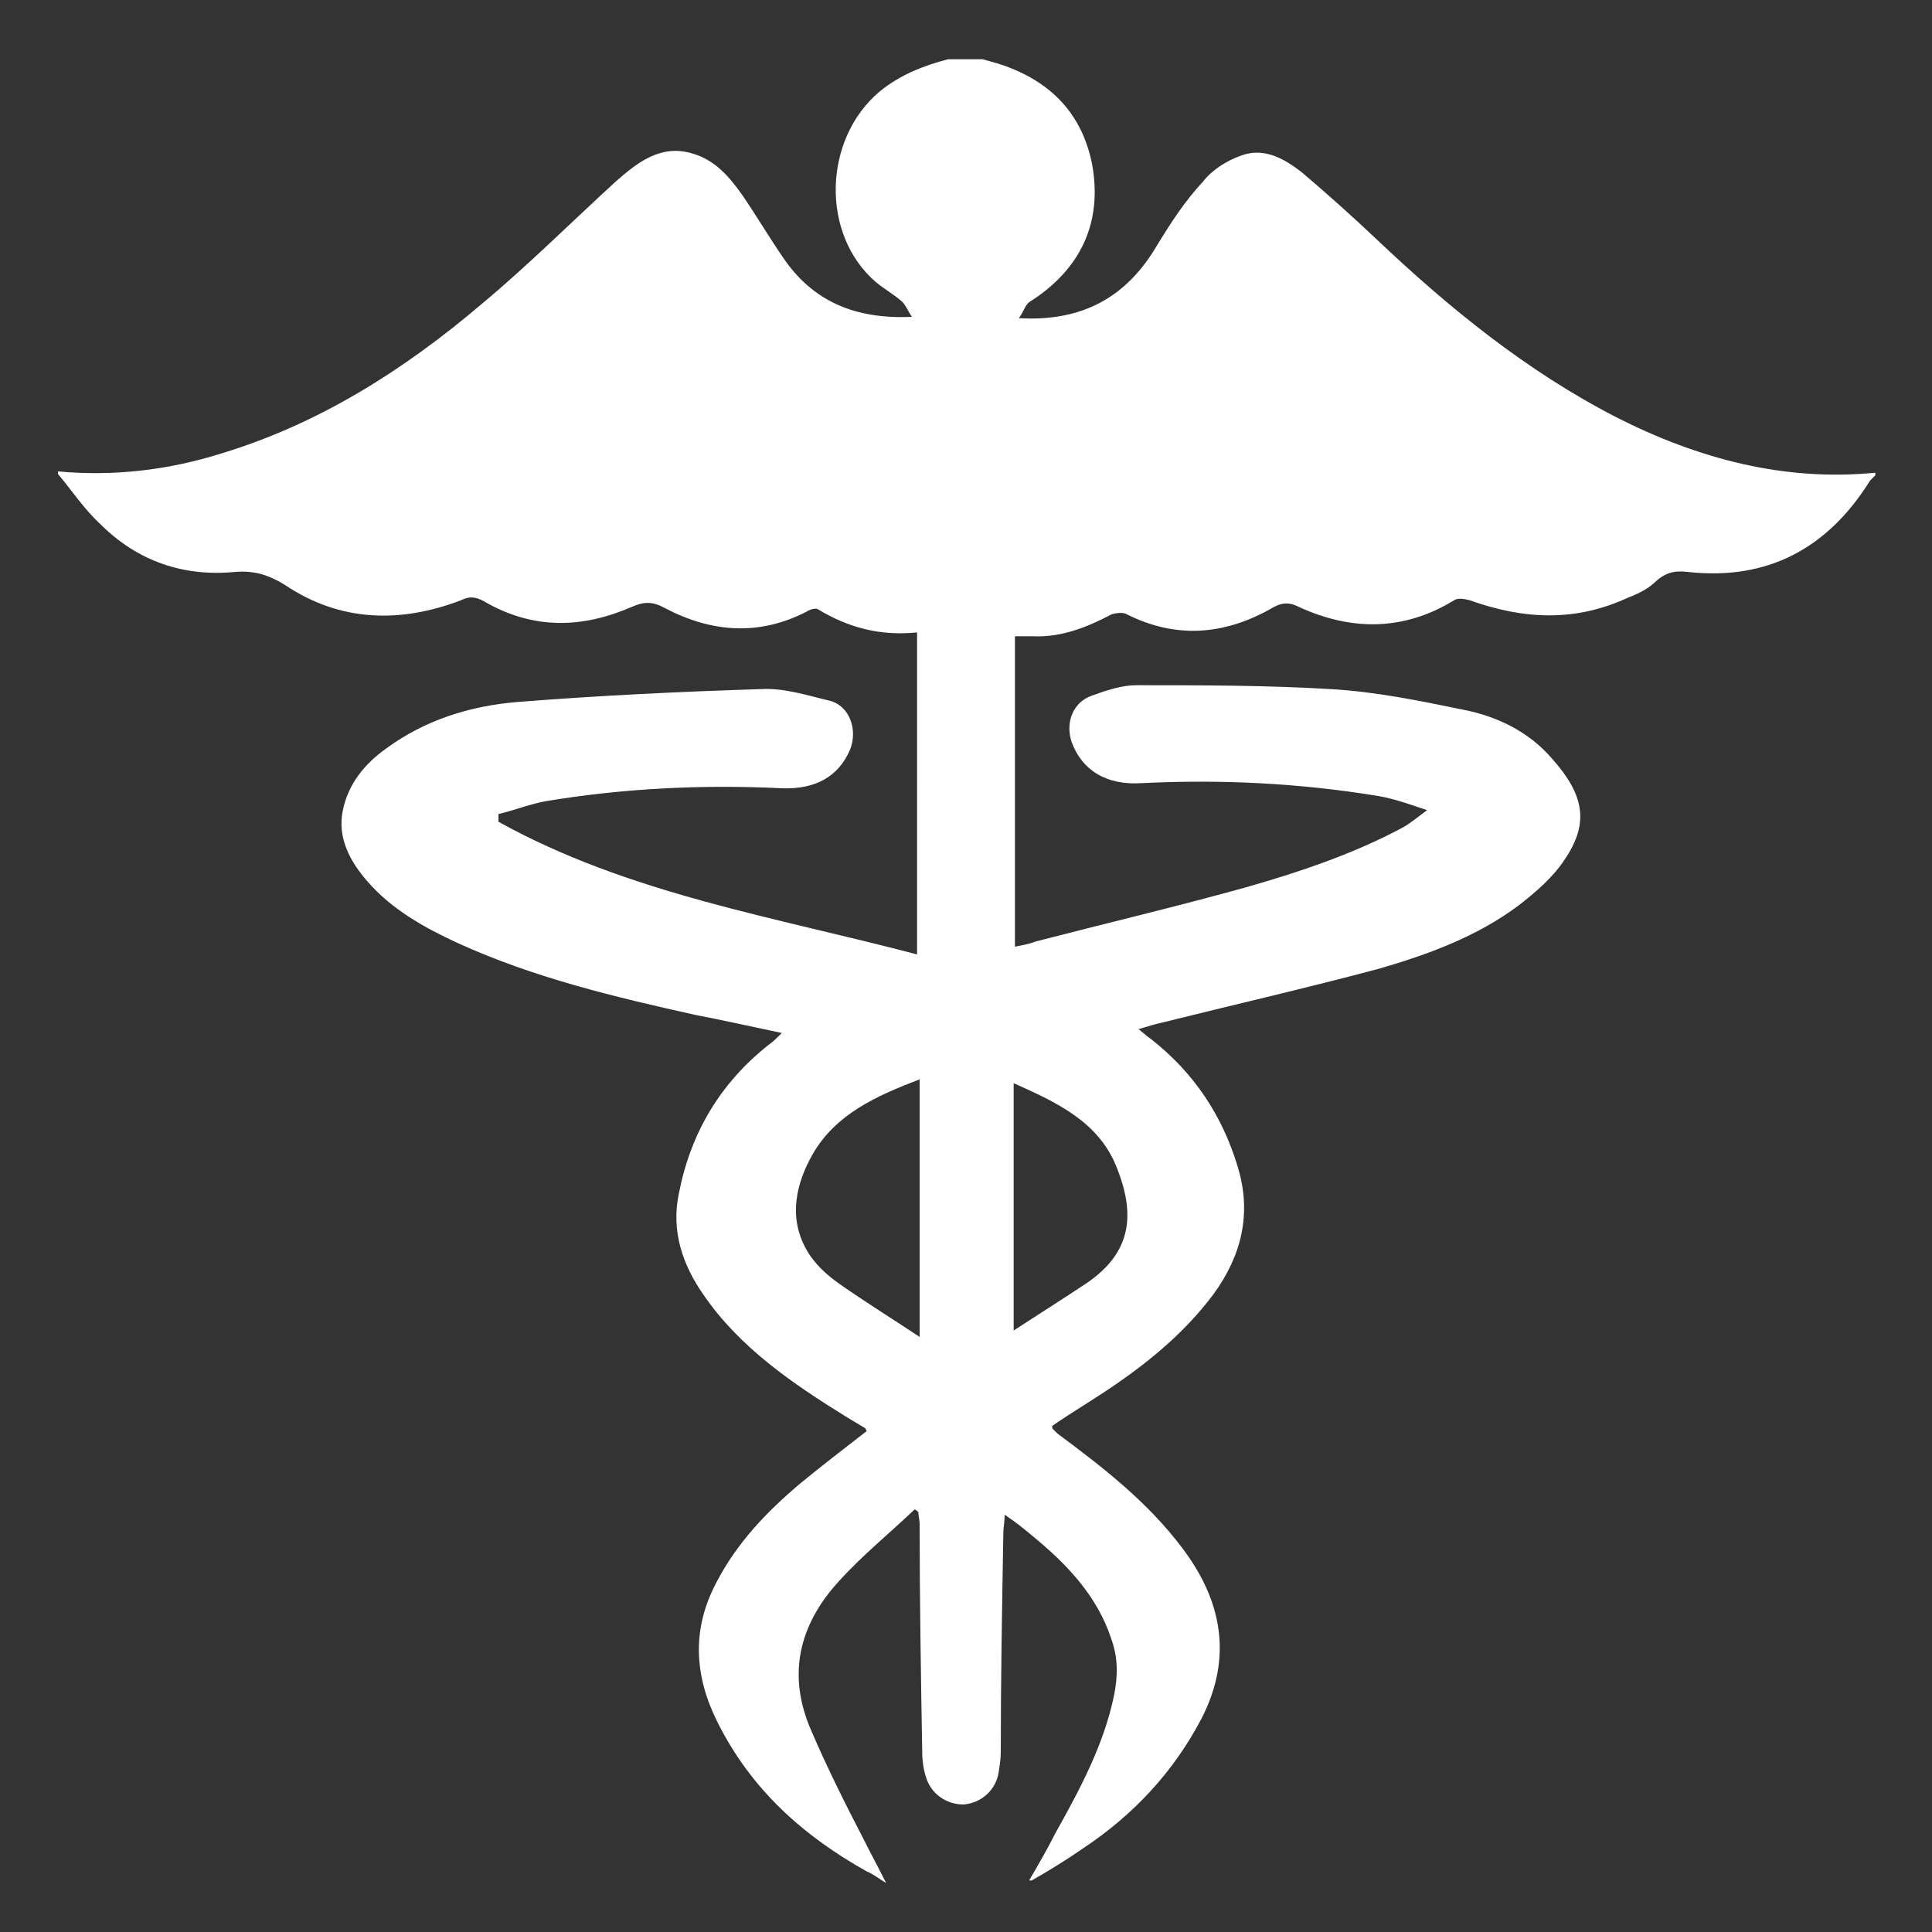 <?xml version="1.0" encoding="utf-8"?>
<!-- Generator: Adobe Illustrator 22.0.1, SVG Export Plug-In . SVG Version: 6.00 Build 0)  -->
<svg version="1.1" id="Layer_1" xmlns="http://www.w3.org/2000/svg" xmlns:xlink="http://www.w3.org/1999/xlink" x="0px" y="0px"
	 viewBox="0 0 150 150" style="enable-background:new 0 0 150 150;" xml:space="preserve">
<rect x="0" y="0" width="150" height="150" fill="#333333" stroke="none"/>
<style type="text/css">
	.st0{display:none;fill:#FFFFFF;}
	.st1{fill:#FFFFFF;}
</style>
<path class="st0" d="M76.4,2.6c-0.5-0.4-1-0.5-1.6-0.5h-0.3c-0.6,0-1,0.2-1.5,0.5c-0.5,0.3-0.7,0.8-0.7,1.3c0,0.4,0.2,0.8,0.6,1.1
	c0.1,0.2,0.4,0.3,0.6,0.3l-0.1,0.4c0,0.3,0,0.6,0.1,0.8c-0.2,0-0.5,0.1-0.8,0.1l-0.4,0.1v1.6c0.1,1.3,0.1,2.4,0.1,3.4
	c0.1,1.3-0.1,2.5-0.6,3.6c-0.4,1.3-1.1,2.1-2,2.7c-0.8,0.5-2,0.9-3.6,1.3L64,19.7v0.5c-0.4,0.1-0.7,0.2-1,0.4l-0.3,0.2v2.7h1.1
	l0.3,0.5l1.4-0.2c0.8,0.1,1.4,0.4,1.7,1c0.2,0.5,0.1,1.1-0.1,1.6c-0.1,0.2-0.2,0.4-0.4,0.5l-1.6,0.2v0.8c-4.6,2.1-8.3,4.2-11,6.4
	c-2.5,1.9-4.9,4.3-7.3,7.4c-2.5,3.4-4.4,7.7-5.5,12.8c-0.6,2.6-0.8,4.8-0.8,6.8l0.3,0.3c0.1,0.2,0.3,0.4,0.3,0.7l-1.6,0.3
	C39.2,62.5,39,63,39,63.8c0,0.4,0,1.1,0.1,2L34,66.5h-1.6l-1.3,0.7v0.5L32,68c0.5,0.3,0.8,0.6,0.8,1l0.6,0.3l0.2,0.8l0.6,0.2
	l1.4,2.5v0.7l1.3,0.1l1.1,1.8l1.8,0.8v6.8l-0.1,0.2l-0.2,0.2l-0.1,1.3l0.4,0.3L39.5,86l-0.7,0.1v0.4l0.4,0.7L39,88.2l0.4,0.4v0.9
	l-0.3,0.1c-0.2,0.1-0.4,0.3-0.4,0.4c0,0.1,0.1,0.3,0.4,0.4c0.1,0.1,0.1,0.1,0.3,0.1l-0.7,44.7l-0.4,0.1v0.7h-0.6l0.1,1.9l-0.4-0.1
	v5.2l3.5,0.7l8.8-1.3V138l-0.4-0.2v-1.9l-0.3-0.1v-0.8h-1.2V97.5c0-2.1,0.5-3.8,1.4-5.1c0.6-0.7,1.3-1.2,2.1-1.4l0.1-0.7l0.5,0.2
	c0.4,0.2,0.8,0.5,1.3,0.7c1.1,0.9,1.8,1.9,1.9,3.1l0.3,1.1c0.1,1.2,0.3,2.8,0.3,4.9v38.7l-0.5,0.2l0.1,0.7h-0.8l0.1,1.9h-0.6
	l-0.1,5.2l9.7,1.4l3.4-1.6v-4.8l-0.4-0.1v-2l-0.6-0.2l0.1-43.3c0-1.4,0.5-2.8,1.5-4.1c1.2-1.5,3-2.5,5.2-2.7l0.3,0.9h3.2l0.3-0.9
	c2.3,0.2,4.1,1.2,5.3,2.7c1.1,1.3,1.5,2.7,1.5,4.1l0.1,43.3l-0.6,0.2v2l-0.4,0.1v4.8l3.4,1.6l9.7-1.4l-0.1-5.2h-0.6l0.1-1.9h-0.8
	l0.1-0.7l-0.5-0.2l0.1-38.7c0-2.1,0.1-3.7,0.4-4.9l0.2-1.1c0.1-1.2,0.8-2.2,2-3.1c0.4-0.2,0.8-0.5,1.2-0.7l0.6-0.2l0.1,0.7
	c0.8,0.2,1.6,0.7,2.2,1.4c0.8,1.2,1.3,2.9,1.3,5.1v37.6h-1.1v0.8l-0.4,0.1v1.9l-0.4,0.2v4.6l8.8,1.3l3.5-0.7v-5.2l-0.5,0.1l0.1-1.9
	h-0.6v-0.7l-0.4-0.1L110,90.5c0.1,0,0.2-0.1,0.4-0.1c0.1-0.2,0.3-0.3,0.3-0.4c0-0.2-0.1-0.3-0.3-0.4l-0.4-0.1v-0.9l0.4-0.4l-0.1-0.9
	l0.3-0.7v-0.4l-0.7-0.1l-0.1-1.1l0.3-0.3l-0.1-1.3l-0.2-0.2l-0.1-0.2l-0.1-6.8l1.7-0.8l1.1-1.8l1.3-0.1v-0.7l1.4-2.5l0.6-0.2
	l0.3-0.8l0.5-0.3c0.1-0.4,0.4-0.8,0.9-1c0.2-0.1,0.6-0.3,0.8-0.3v-0.5l-1.3-0.7h-1.6l-5.1-0.7c0-0.9,0.1-1.6,0.1-2
	c0-0.8-0.2-1.3-0.6-1.3l-1.6-0.3c0-0.2,0.1-0.5,0.3-0.7c0.1-0.2,0.1-0.2,0.3-0.3c0-1.9-0.3-4.2-0.8-6.8c-1.1-5.1-2.9-9.4-5.5-12.8
	c-2.4-3.1-4.8-5.6-7.3-7.4c-2.8-2.1-6.4-4.3-10.9-6.4v-0.8l-1.6-0.2c-0.2-0.2-0.4-0.3-0.5-0.5c-0.2-0.5-0.2-1-0.1-1.6
	c0.3-0.6,0.8-0.9,1.8-1c0.4,0,0.9,0.1,1.3,0.2l0.3-0.5h1.1v-2.7c0-0.1-0.1-0.1-0.2-0.2c-0.4-0.2-0.7-0.3-1.1-0.4l0.1-0.5
	c-0.7-0.1-1.4-0.2-2.3-0.4c-1.6-0.4-2.8-0.8-3.6-1.3c-0.9-0.6-1.6-1.4-2-2.7c-0.4-1.2-0.6-2.4-0.6-3.6c0.1-1,0.1-2.1,0.1-3.4V6.6
	c-0.4-0.1-0.8-0.2-1.1-0.2V5.7V5.3l0.6-0.3C76.8,4.7,77,4.3,77,3.8C77,3.3,76.8,2.9,76.4,2.6"/>
<path class="st1" d="M78.7,84.1v19.2c2-1.3,3.9-2.5,5.7-3.7c3.5-2.4,3.8-5.4,2.2-9.2C85.2,87.1,82.1,85.6,78.7,84.1 M71.4,83.8
	c-3.4,1.3-6.5,2.7-8.3,5.8c-1.3,2.3-1.9,4.9-0.5,7.4c0.6,1.1,1.6,2,2.6,2.7c2,1.4,4.1,2.7,6.2,4.1V83.8z M4.5,36.8v-0.2
	c4.3,0.4,8.6-0.1,12.7-1.4c7.6-2.3,14.2-6.5,20.2-11.6c3.6-3,6.9-6.3,10.4-9.5c1.7-1.5,3.5-2.9,5.9-2.2c1.8,0.5,2.9,1.8,3.9,3.2
	c1.1,1.6,2.1,3.3,3.2,4.9c2.3,3.4,5.6,4.8,10,4.6c-0.4-0.6-0.5-1-0.9-1.3c-0.6-0.5-1.3-0.9-1.9-1.4c-4.3-3.7-4.1-11.1,0.3-14.8
	c1.6-1.3,3.4-2,5.3-2.5h2.7c0.7,0.2,1.5,0.4,2.2,0.7c3.5,1.4,5.6,3.9,6.3,7.5c0.8,4.5-0.9,8.1-4.8,10.6c-0.4,0.2-0.5,0.8-0.9,1.3
	c5,0.3,8.4-1.7,10.7-5.6c1.1-1.8,2.2-3.5,3.6-5c0.7-0.9,1.8-1.6,2.9-2c1.8-0.7,3.4,0.2,4.8,1.3c2,1.7,3.9,3.4,5.8,5.2
	c5.6,5.3,11.6,10.2,18.6,13.8c6.3,3.2,13,5,20.1,4.3v0.2c-0.1,0.1-0.3,0.3-0.4,0.4c-3.3,5.3-8,7.8-14.2,7.1c-0.9-0.1-1.6,0-2.4,0.7
	c-0.6,0.6-1.4,1-2.2,1.3c-4.1,1.9-8.1,1.7-12.3,0.2c-0.4-0.1-0.9-0.2-1.2,0c-3.9,2.4-8,2.4-12.1,0.5c-0.8-0.4-1.4-0.3-2.2,0.2
	c-3.6,2-7.3,2.3-11.1,0.4c-0.3-0.2-0.9-0.1-1.2,0c-1.9,1-3.9,1.8-6.1,1.7c-0.4,0-0.8,0-1.4,0v24.1c0.5-0.1,1.1-0.2,1.6-0.4
	c5.4-1.4,10.9-2.7,16.3-4.2c4.2-1.2,8.4-2.6,12.3-4.7c0.5-0.3,1-0.7,1.8-1.3c-1.5-0.5-2.6-0.9-3.8-1.1c-6.1-1-12.2-1.3-18.3-1
	c-2.8,0.2-4.7-1-5.5-3.2c-0.5-1.5,0.1-3.1,1.6-3.6c1.1-0.4,2.3-0.8,3.4-0.8c5,0,10.1,0,15.1,0.3c3.5,0.2,6.9,0.9,10.3,1.6
	c2.6,0.5,5.1,1.7,6.9,3.8c2.5,2.8,2.9,5,1,7.8c-0.9,1.4-2.3,2.6-3.6,3.6c-3.2,2.4-7,3.8-10.8,4.9c-5.6,1.5-11.3,2.8-16.9,4.2
	c-0.5,0.1-1.1,0.3-1.8,0.5c0.5,0.4,0.7,0.6,1,0.8c3.3,2.6,5.5,5.9,6.7,9.9c1.1,3.6,0.3,6.9-1.9,9.9c-2.1,2.8-4.7,5-7.6,7
	c-1.6,1.1-3.3,2.1-4.9,3.2c0,0.1,0,0.2,0,0.2c0.1,0.1,0.3,0.3,0.4,0.4c3.5,2.6,7,5.3,9.7,8.9c3.1,4.1,3.9,8.5,1.5,13.2
	c-2.2,4.2-5.3,7.5-9.2,10.1c-1.3,0.9-2.6,1.7-4,2.5h-0.2c0.7-1.2,1.4-2.4,2-3.6c1.9-3.4,3.8-6.9,4.6-10.8c0.3-1.5,0.3-2.9-0.2-4.3
	c-1.1-3.4-3.5-5.9-6.2-8.1c-0.6-0.5-1.2-1-2.1-1.6c0,0.6-0.1,1-0.1,1.4c-0.1,5.7-0.2,11.4-0.2,17c0,0.6-0.1,1.2-0.2,1.8
	c-0.3,1.3-1.4,2.2-2.7,2.3c-1.3,0-2.5-0.8-2.9-2.1c-0.2-0.6-0.3-1.3-0.3-2c-0.1-5.9-0.2-11.8-0.2-17.7c0-0.3-0.1-0.6-0.1-0.9
	c-0.1-0.1-0.2-0.2-0.3-0.2c-2,1.9-4.1,3.6-5.9,5.6c-3.1,3.4-4,7.3-2.1,11.6c1.2,2.8,2.6,5.6,4,8.3c0.6,1.2,1.2,2.3,1.8,3.5
	c-0.5-0.3-1-0.7-1.5-0.9c-5-2.8-9-6.4-11.6-11.6c-1.8-3.6-2-7.2-0.1-10.8c1.6-3.1,3.9-5.5,6.5-7.7c1.7-1.4,3.4-2.7,5.2-4.1
	c-0.1-0.1-0.1-0.2-0.1-0.2c-0.5-0.3-1-0.6-1.5-0.9c-4.2-2.6-8.3-5.4-11.1-9.5c-1.6-2.3-2.5-4.9-1.9-7.8c0.9-4.7,3.2-8.6,7-11.6
	c0.3-0.2,0.6-0.5,1-0.9c-2.4-0.5-4.6-1-6.7-1.4c-6.3-1.4-12.6-2.9-18.5-5.6c-2.6-1.2-5.1-2.6-7-4.8c-1.3-1.5-2.3-3.3-1.9-5.4
	c0.4-2.1,1.7-3.7,3.4-4.9c3-2.2,6.5-3.3,10.2-3.6c6.3-0.5,12.6-0.8,18.9-1c1.8-0.1,3.6,0.5,5.3,0.9c1.6,0.4,2.2,2.3,1.6,3.8
	c-0.9,2.1-2.7,3.1-5.3,3c-6.1-0.3-12.3,0-18.3,1c-1.2,0.2-2.4,0.7-3.7,1c0,0.2,0,0.4,0,0.6c10.1,5.6,21.5,7.4,32.5,10.3V49.1
	c-2.9,0.3-5.4-0.4-7.7-1.8c-0.2-0.1-0.6,0-0.9,0.2c-3.7,1.9-7.4,1.6-11-0.3c-0.9-0.5-1.6-0.5-2.5-0.1c-3.9,1.7-7.7,1.8-11.5-0.4
	c-0.7-0.4-1.2-0.4-1.8-0.1c-4.7,1.8-9.4,1.7-13.7-1.2c-1.3-0.8-2.4-1.1-3.8-1c-4,0.4-7.6-0.8-10.5-3.7C6.5,39.5,5.6,38.1,4.5,36.8"
	/>
</svg>
